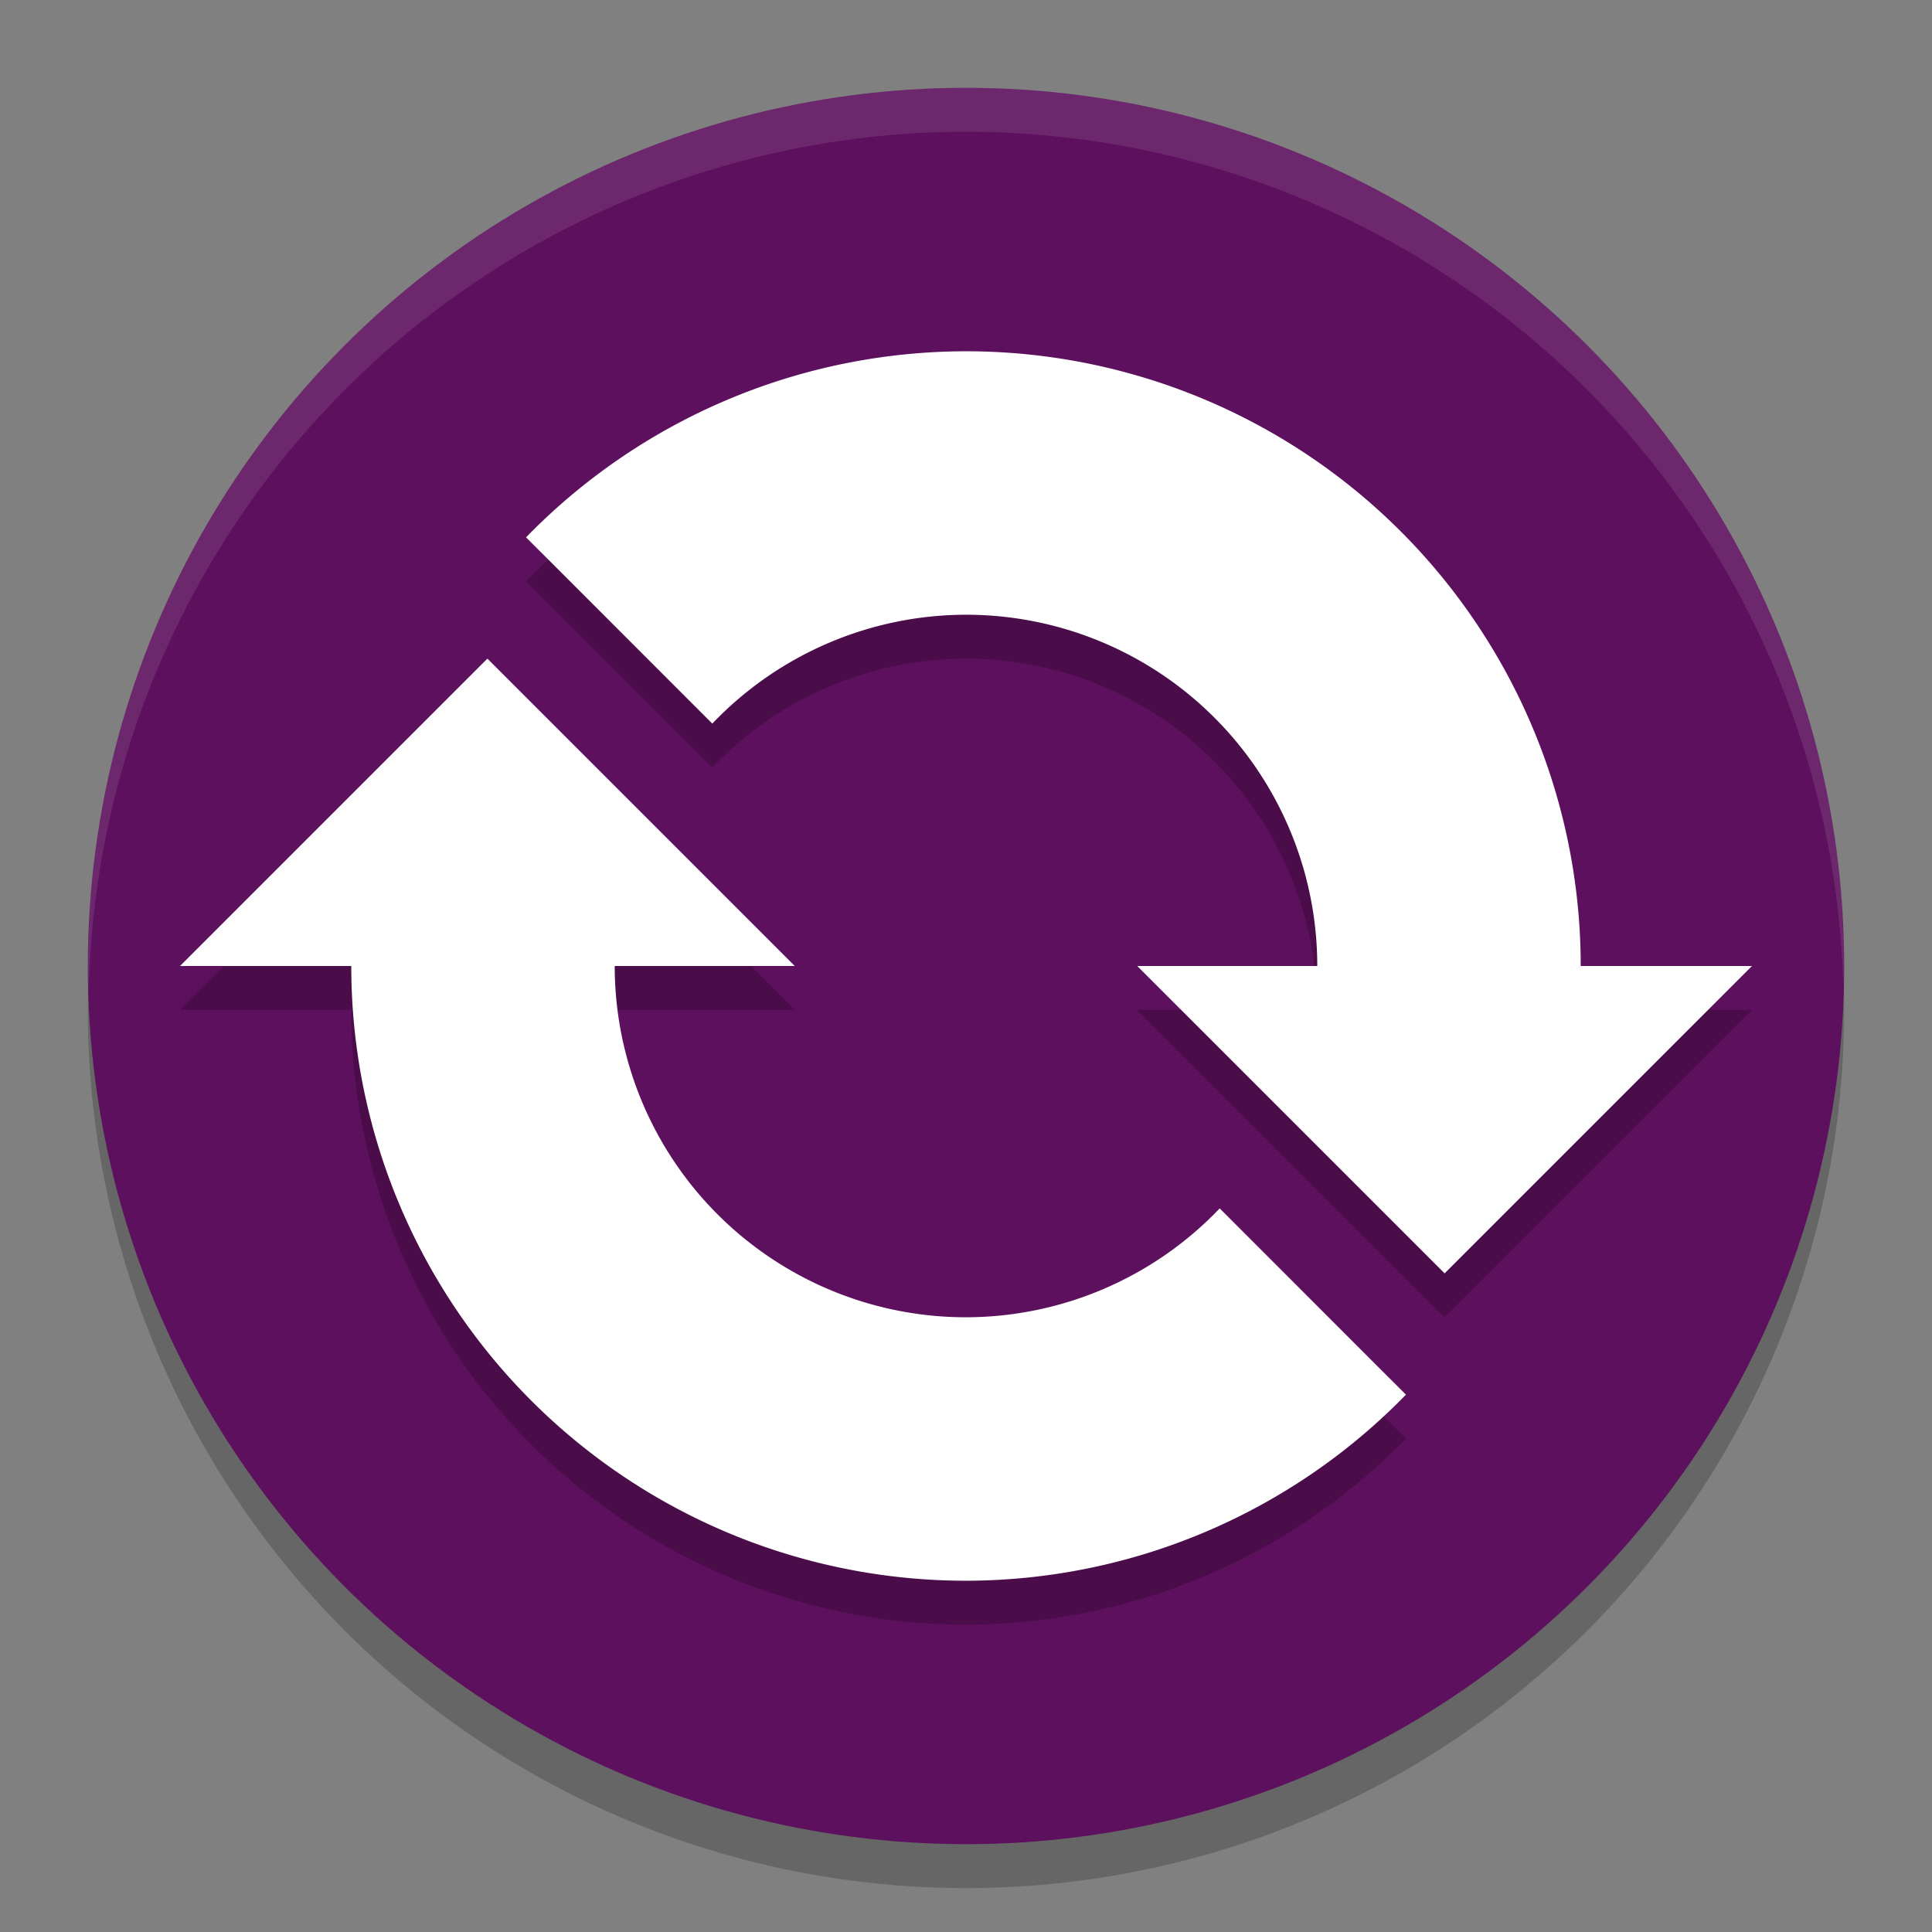 <svg xmlns="http://www.w3.org/2000/svg" width="22" height="22" version="1.1"><rect width="100%" height="100%" fill="#808080" stroke="none"/><defs>
<linearGradient id="ucPurpleBlue" x1="0%" y1="0%" x2="100%" y2="100%">
  <stop offset="0%" style="stop-color:#B794F4;stop-opacity:1"/>
  <stop offset="100%" style="stop-color:#4299E1;stop-opacity:1"/>
</linearGradient>
</defs>
 <circle style="opacity:0.2" cx="11" cy="11.5" r="10"/>
 <circle style="fill:#5d105d" cx="11" cy="11" r="10"/>
 <path style="opacity:0.1;fill:#ffffff" d="M 11,1 A 10,10 0 0 0 1,11 10,10 0 0 0 1.011,11.291 10,10 0 0 1 11,1.5 10,10 0 0 1 20.989,11.209 10,10 0 0 0 21,11 10,10 0 0 0 11,1 Z"/>
 <path style="opacity:0.2" d="M 11,4.5 A 7,7 0 0 0 5.99,6.619 L 6.311,6.939 8.111,8.74 A 4,4 0 0 1 11,7.5 a 4,4 0 0 1 4,4 h -2.051 l 3.5,3.5 3.5,-3.5 H 18 a 7,7 0 0 0 -7,-7 z M 5.551,8 l -3.5,3.5 H 4 a 7,7 0 0 0 7,7 7,7 0 0 0 5.01,-2.119 L 15.689,16.061 13.889,14.26 A 4,4 0 0 1 11,15.5 4,4 0 0 1 7,11.5 h 2.051 z"/>
 <path style="fill:#ffffff" d="M 11,4 A 7,7 0 0 0 5.99,6.119 L 6.311,6.439 8.111,8.24 A 4,4 0 0 1 11,7 a 4,4 0 0 1 4,4 4,4 0 0 1 -0.045,0.568 l 2.842,1.076 A 7,7 0 0 0 18,11 7,7 0 0 0 11,4 Z M 4.125,9.695 A 7,7 0 0 0 4,11 a 7,7 0 0 0 7,7 7,7 0 0 0 5.01,-2.119 L 15.689,15.561 13.889,13.76 A 4,4 0 0 1 11,15 4,4 0 0 1 7,11 4,4 0 0 1 7.01,10.779 L 4.344,9.914 Z"/>
 <path style="fill:#ffffff" d="m 5.55,7.5 3.5,3.5 h -7 z"/>
 <path style="fill:#ffffff" d="m 16.45,14.5 3.5,-3.5 h -7 z"/>
</svg>

